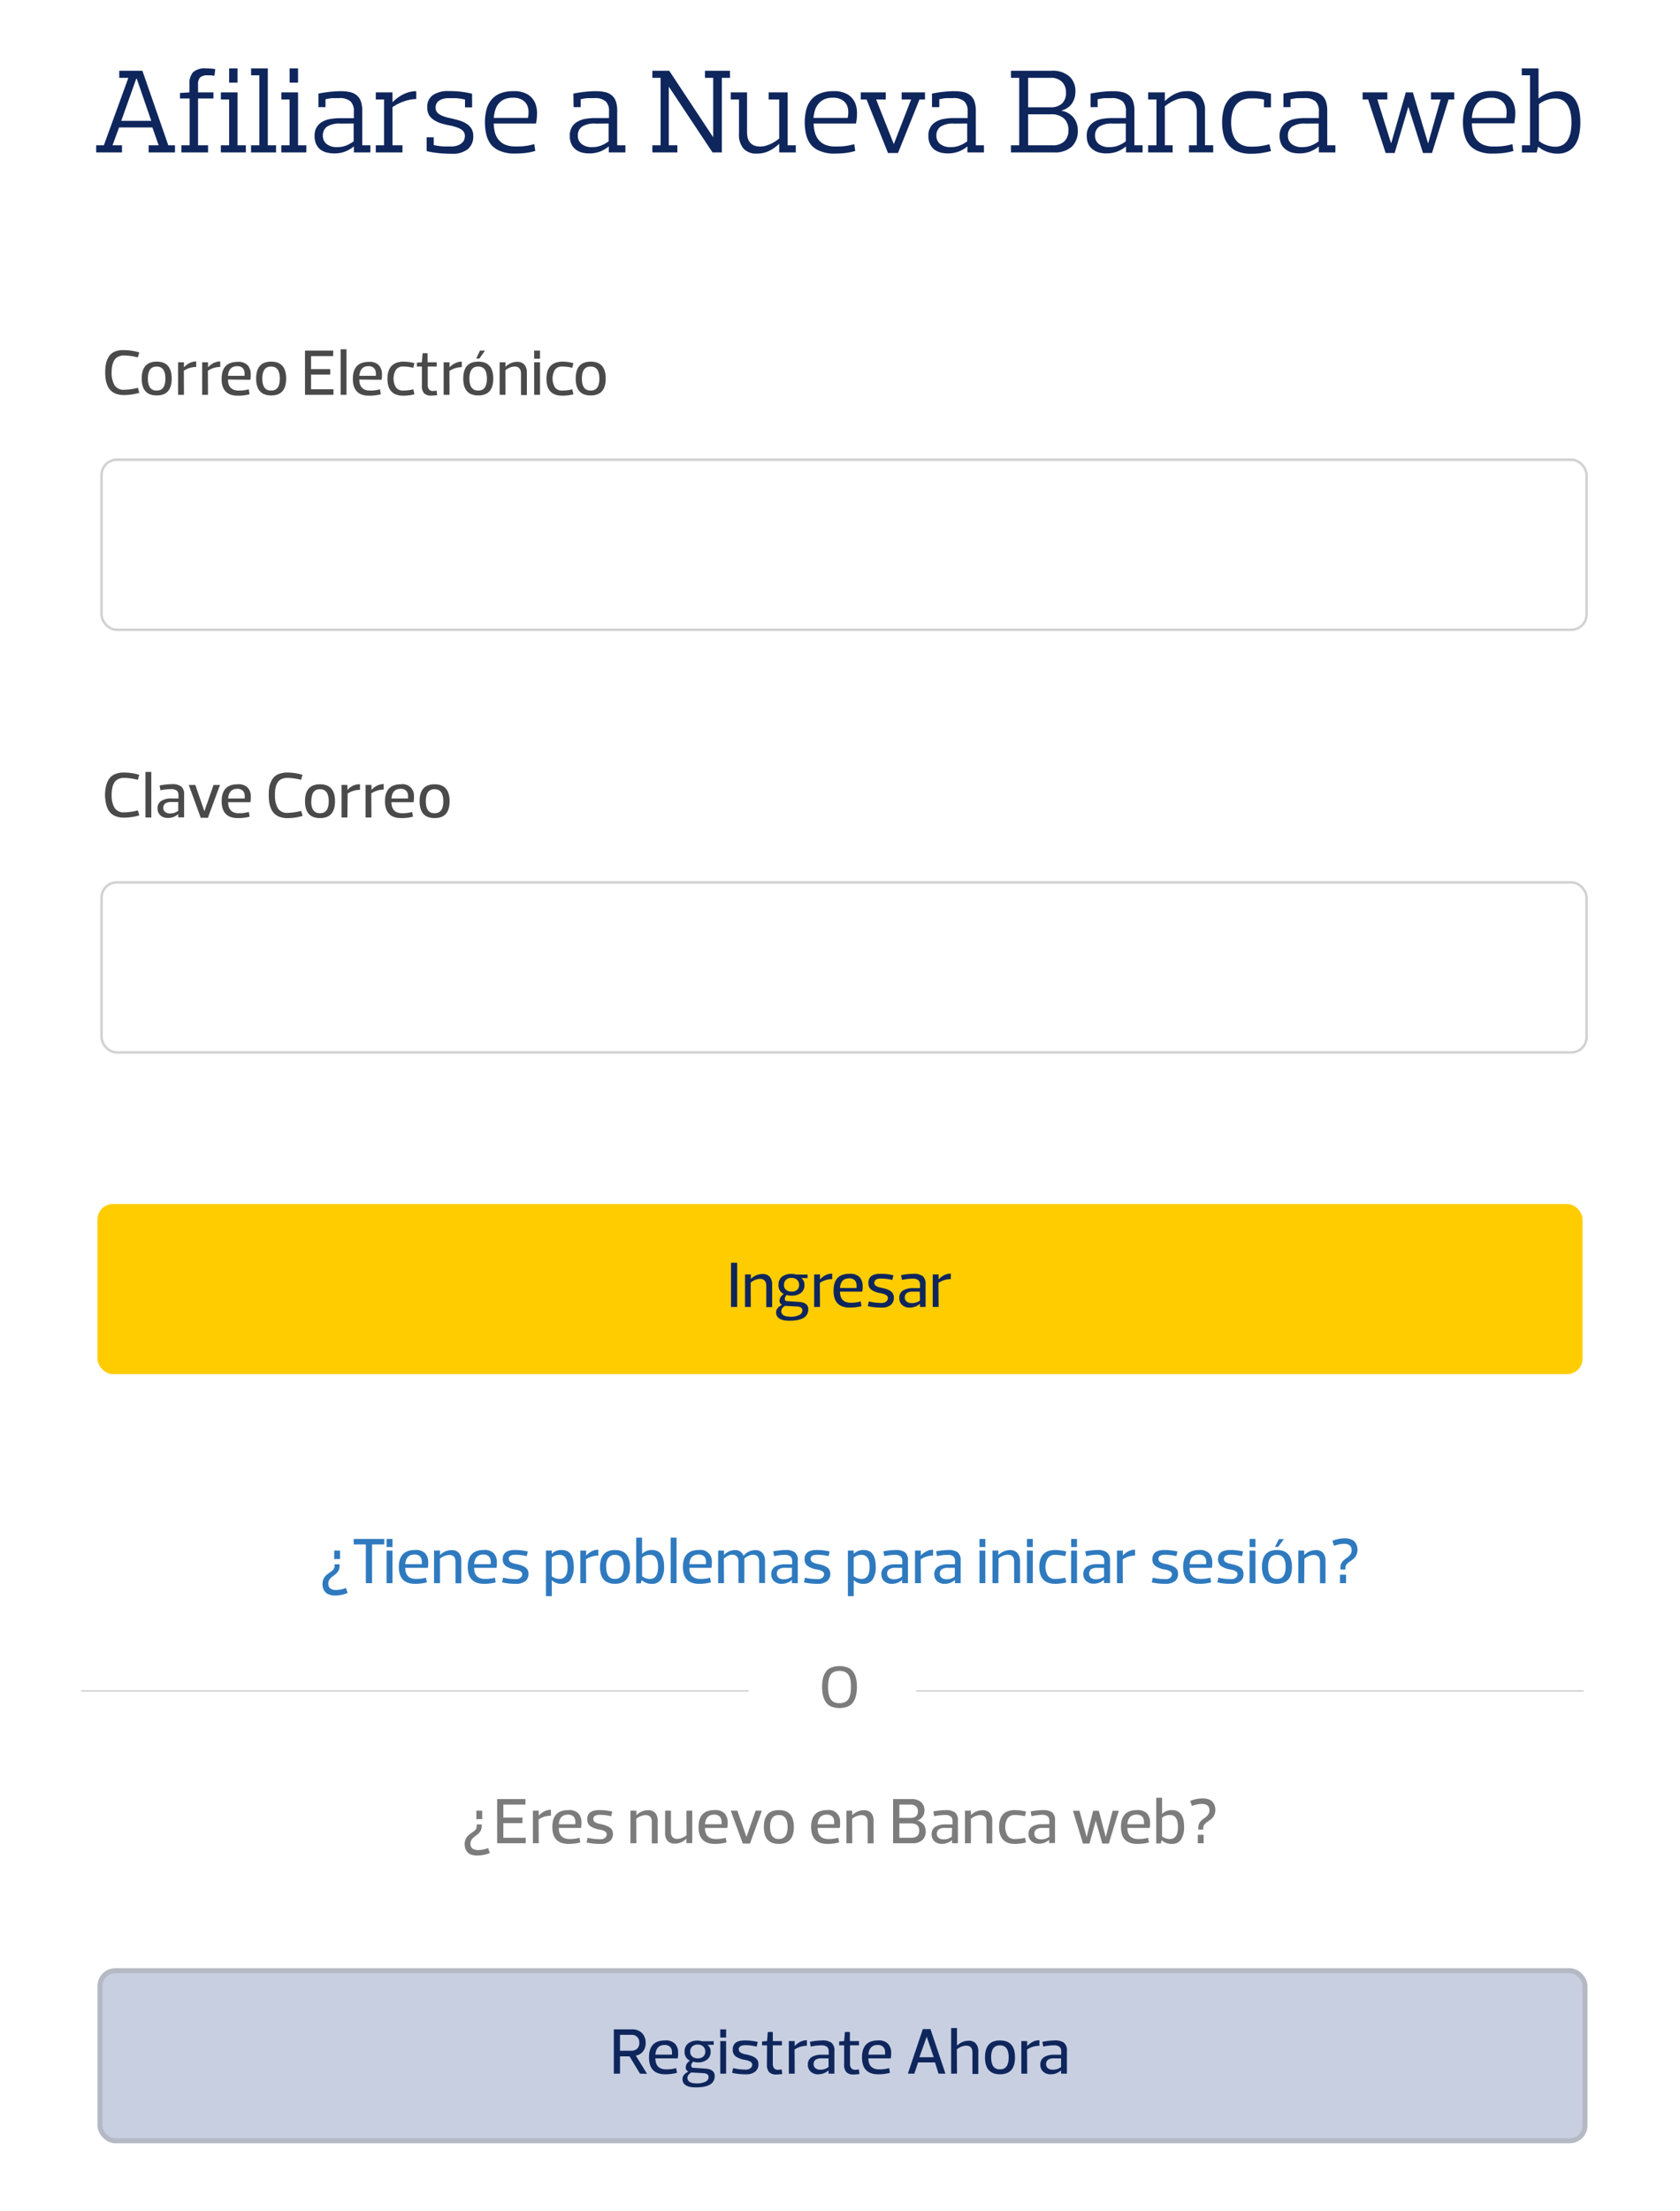 <svg xmlns="http://www.w3.org/2000/svg" viewBox="0 0 336 442"><defs><style>.cls-1{fill:#0f265c;}.cls-2{fill:#2f7abf;}.cls-3{fill:#7c7c7c;}.cls-4{fill:#fc0;}.cls-5{fill:#eee;stroke-width:0.3px;}.cls-5,.cls-8{stroke:#d2d2d2;}.cls-5,.cls-6,.cls-8{stroke-miterlimit:10;}.cls-6{fill:#c7cfe1;stroke:#b5b9c4;}.cls-7{fill:#4a4a4a;}.cls-8{fill:none;stroke-width:0.5px;}</style></defs><g id="Capa_1" data-name="Capa 1"><path class="cls-1" d="M33.66,29.05H35v1.42H29.73V29.05h2l-1.25-3.57H23.82L22.5,29.05h1.9v1.42H19.24V29.05h1.53l4.9-13.49H23.85V14.15h4.63ZM27.25,15.73l-3,8.43h6l-2.9-8.43Z"/><path class="cls-1" d="M37.93,29.05V19.69H36v-1.1l1.89-.12V16.84a3.34,3.34,0,0,1,.75-2.43,3.63,3.63,0,0,1,2.59-.74,7.13,7.13,0,0,1,.89.05q.48,0,.93.12l-.16,1.32c-.28-.05-.51-.08-.71-.1s-.4,0-.59,0a2.2,2.2,0,0,0-1.58.43A2.13,2.13,0,0,0,39.61,17v1.47h3.08v1.22H39.61v9.36h2v1.42H36.28V29.05Z"/><path class="cls-1" d="M47.51,18.47V29.05h1.66v1.42h-5V29.05h1.66V19.89H44.17V18.47Zm0-1.95H45.83V13.67h1.68Z"/><path class="cls-1" d="M53.56,13.67V29.05h1.65v1.42h-5V29.05h1.66v-14H50.22V13.67Z"/><path class="cls-1" d="M59.61,18.47V29.05h1.65v1.42h-5V29.05h1.66V19.89H56.27V18.47Zm0-1.95H57.93V13.67h1.68Z"/><path class="cls-1" d="M63.69,18.71c.8-.16,1.58-.28,2.35-.36a20.51,20.51,0,0,1,2.11-.12,8.5,8.5,0,0,1,1.84.18,3.14,3.14,0,0,1,1.35.64,2.65,2.65,0,0,1,.83,1.21,5.71,5.71,0,0,1,.28,1.91v6.88h1.63v1.42H70.77v-1.2h0a6.47,6.47,0,0,1-1.67,1,5.71,5.71,0,0,1-1.88.39,6.43,6.43,0,0,1-1.6-.11A3.76,3.76,0,0,1,64.21,30a2.91,2.91,0,0,1-.94-1.11,3.76,3.76,0,0,1-.35-1.73,3.16,3.16,0,0,1,.43-1.74,3.08,3.08,0,0,1,1.13-1.08,4.64,4.64,0,0,1,1.61-.55,10.24,10.24,0,0,1,1.84-.16h2.84V22.26a2.63,2.63,0,0,0-.68-2,3.26,3.26,0,0,0-2.3-.64c-.32,0-.7,0-1.13,0s-1,.11-1.56.22v1.58H63.69Zm4.48,6a4.65,4.65,0,0,0-2.79.62,2.15,2.15,0,0,0-.81,1.8,2.06,2.06,0,0,0,.75,1.66,3.22,3.22,0,0,0,2.11.62,4.67,4.67,0,0,0,2-.4,6.91,6.91,0,0,0,1.3-.75V24.69Z"/><path class="cls-1" d="M78.49,18.47v1.92h.05a7.41,7.41,0,0,1,.93-.79,7.74,7.74,0,0,1,1.11-.7,6.3,6.3,0,0,1,1.27-.49,5.43,5.43,0,0,1,1.4-.18v1.58a6.72,6.72,0,0,0-1.42.16,9.2,9.2,0,0,0-1.32.4,8.65,8.65,0,0,0-1.14.52c-.34.2-.64.37-.88.53v7.63h2v1.42H75.16V29.05h1.65V19.89H75.16V18.47Z"/><path class="cls-1" d="M93,19.91a10.37,10.37,0,0,0-1.86-.28l-1.31,0a3.85,3.85,0,0,0-1.49.23,2.19,2.19,0,0,0-.82.52,1.5,1.5,0,0,0-.33.62,2.06,2.06,0,0,0-.07.45,2,2,0,0,0,.1.65,1.51,1.51,0,0,0,.42.58,3.87,3.87,0,0,0,.88.5,8.44,8.44,0,0,0,1.48.43c.65.15,1.27.3,1.83.47a5.54,5.54,0,0,1,1.47.66,3,3,0,0,1,1,1,2.8,2.8,0,0,1,.35,1.45,3.25,3.25,0,0,1-1.1,2.64,4.85,4.85,0,0,1-3.2.91,25.29,25.29,0,0,1-2.65-.13,17.18,17.18,0,0,1-2.37-.4V27.45h1.42V29a11.46,11.46,0,0,0,2,.28l1.42,0a3.71,3.71,0,0,0,1.52-.26,2.54,2.54,0,0,0,.85-.6,1.4,1.4,0,0,0,.36-.69,2.8,2.8,0,0,0,.08-.54,1.68,1.68,0,0,0-.12-.63,1.49,1.49,0,0,0-.46-.57,3.69,3.69,0,0,0-.92-.49,10.74,10.74,0,0,0-1.53-.42,14.59,14.59,0,0,1-1.73-.42,5.39,5.39,0,0,1-1.43-.67,3.28,3.28,0,0,1-1-1,3.16,3.16,0,0,1-.34-1.54,2.8,2.8,0,0,1,1.1-2.42,5.27,5.27,0,0,1,3.19-.82,21,21,0,0,1,2.49.13,18,18,0,0,1,2.19.4v2.73H93Z"/><path class="cls-1" d="M99,26.55A3.84,3.84,0,0,0,99.77,28a3.44,3.44,0,0,0,1.33.95,5.35,5.35,0,0,0,2,.33c.61,0,1.22,0,1.83-.08a9.54,9.54,0,0,0,1.92-.4l.21,1.37a11.87,11.87,0,0,1-2,.42,20,20,0,0,1-2.15.11,7.22,7.22,0,0,1-2.75-.46A4.61,4.61,0,0,1,98.29,29a5.19,5.19,0,0,1-1-2,10.65,10.65,0,0,1,0-5.06,5,5,0,0,1,1-2A4.4,4.4,0,0,1,100,18.69a6.85,6.85,0,0,1,2.68-.46,5.25,5.25,0,0,1,2.88.66A3.73,3.73,0,0,1,107,20.53a5.31,5.31,0,0,1,.41,2.1,10.87,10.87,0,0,1-.21,2.06H98.75A7.26,7.26,0,0,0,99,26.55Zm1.86-6.69a3.05,3.05,0,0,0-1.15.87A3.64,3.64,0,0,0,99.05,22a7.66,7.66,0,0,0-.3,1.57h6.84a5.52,5.52,0,0,0,.11-1.41,3.07,3.07,0,0,0-.36-1.3,2.59,2.59,0,0,0-1-.95,3.51,3.51,0,0,0-1.74-.37A4.33,4.33,0,0,0,100.87,19.86Z"/><path class="cls-1" d="M114.68,18.71c.8-.16,1.59-.28,2.36-.36a20.35,20.35,0,0,1,2.11-.12,8.34,8.34,0,0,1,1.83.18,3.12,3.12,0,0,1,1.36.64,2.73,2.73,0,0,1,.83,1.21,5.73,5.73,0,0,1,.27,1.91v6.88h1.64v1.42h-3.32v-1.2h0a6.47,6.47,0,0,1-1.67,1,5.71,5.71,0,0,1-1.89.39,6.35,6.35,0,0,1-1.59-.11,3.69,3.69,0,0,1-1.36-.58,3,3,0,0,1-.95-1.11,3.89,3.89,0,0,1-.34-1.73,3.16,3.16,0,0,1,.43-1.74,3.08,3.08,0,0,1,1.13-1.08,4.66,4.66,0,0,1,1.6-.55,10.43,10.43,0,0,1,1.85-.16h2.83V22.26a2.63,2.63,0,0,0-.67-2,3.28,3.28,0,0,0-2.3-.64c-.32,0-.7,0-1.13,0s-1,.11-1.56.22v1.58h-1.42Zm4.49,6a4.63,4.63,0,0,0-2.79.62,2.15,2.15,0,0,0-.81,1.8,2.06,2.06,0,0,0,.75,1.66,3.22,3.22,0,0,0,2.11.62,4.67,4.67,0,0,0,2-.4,6.48,6.48,0,0,0,1.29-.75V24.69Z"/><path class="cls-1" d="M146,15.56h-1.63V30.47H142.5l-8.69-13.08h-.05V29.05h1.71v1.42h-5V29.05h1.65V15.56h-1.65V14.15h3.38l8.79,13.3h0V15.56H141V14.15h5Z"/><path class="cls-1" d="M149.41,18.47v7.94a5.28,5.28,0,0,0,.13,1.16,2.36,2.36,0,0,0,.45.91,2.26,2.26,0,0,0,.81.6,3.3,3.3,0,0,0,1.25.21,4,4,0,0,0,1.15-.16,8.18,8.18,0,0,0,1.05-.41,6.44,6.44,0,0,0,.9-.52,7.77,7.77,0,0,0,.69-.51v-7.8h-2.11V18.47h3.79V29.05h1.64v1.42h-3.32V28.74h0a8.34,8.34,0,0,1-2,1.42,5.43,5.43,0,0,1-2.44.55,3.44,3.44,0,0,1-2.7-1,4.24,4.24,0,0,1-.9-2.94V19.89h-1.65V18.47Z"/><path class="cls-1" d="M163,26.55a3.84,3.84,0,0,0,.76,1.46,3.44,3.44,0,0,0,1.33.95,5.31,5.31,0,0,0,2,.33c.61,0,1.22,0,1.83-.08a9.83,9.83,0,0,0,1.92-.4l.21,1.37a11.87,11.87,0,0,1-2,.42,20,20,0,0,1-2.15.11,7.19,7.19,0,0,1-2.75-.46A4.61,4.61,0,0,1,162.25,29a5.19,5.19,0,0,1-1-2,10.65,10.65,0,0,1,0-5.06,5,5,0,0,1,1-2A4.4,4.4,0,0,1,164,18.69a6.85,6.85,0,0,1,2.68-.46,5.25,5.25,0,0,1,2.88.66A3.73,3.73,0,0,1,171,20.53a5.14,5.14,0,0,1,.4,2.1,10.14,10.14,0,0,1-.2,2.06h-8.47A7.26,7.26,0,0,0,163,26.55Zm1.86-6.69a3.05,3.05,0,0,0-1.15.87A3.64,3.64,0,0,0,163,22a7.66,7.66,0,0,0-.3,1.57h6.84a6,6,0,0,0,.11-1.41,3.07,3.07,0,0,0-.36-1.3,2.59,2.59,0,0,0-1-.95,3.51,3.51,0,0,0-1.74-.37A4.27,4.27,0,0,0,164.83,19.86Z"/><path class="cls-1" d="M185,18.47v1.42h-1.1l-4.3,10.7h-2l-4.29-10.7h-1.16V18.47h5v1.42h-1.92l3.53,8.92h0l3.46-8.92h-1.89V18.47Z"/><path class="cls-1" d="M186.4,18.71c.8-.16,1.58-.28,2.35-.36a20.51,20.51,0,0,1,2.11-.12,8.5,8.5,0,0,1,1.84.18,3.14,3.14,0,0,1,1.35.64,2.65,2.65,0,0,1,.83,1.21,5.71,5.71,0,0,1,.28,1.91v6.88h1.63v1.42h-3.31v-1.2h0a6.47,6.47,0,0,1-1.67,1,5.71,5.71,0,0,1-1.88.39,6.43,6.43,0,0,1-1.6-.11,3.76,3.76,0,0,1-1.36-.58,2.91,2.91,0,0,1-.94-1.11,3.76,3.76,0,0,1-.35-1.73,3.16,3.16,0,0,1,.43-1.74,3.08,3.08,0,0,1,1.13-1.08,4.64,4.64,0,0,1,1.61-.55,10.24,10.24,0,0,1,1.84-.16h2.84V22.26a2.63,2.63,0,0,0-.68-2,3.26,3.26,0,0,0-2.3-.64c-.32,0-.7,0-1.13,0s-1,.11-1.56.22v1.58H186.4Zm4.48,6a4.65,4.65,0,0,0-2.79.62,2.15,2.15,0,0,0-.81,1.8,2.06,2.06,0,0,0,.75,1.66,3.22,3.22,0,0,0,2.11.62,4.67,4.67,0,0,0,2-.4,6.91,6.91,0,0,0,1.3-.75V24.69Z"/><path class="cls-1" d="M214.73,23.53a4.11,4.11,0,0,1,.83,2.6,4.24,4.24,0,0,1-1.2,3.18,5,5,0,0,1-3.58,1.16h-8.59V29.05h1.65V15.56h-1.65V14.15h8.11a5,5,0,0,1,3.58,1.13,3.92,3.92,0,0,1,1.2,3,4.08,4.08,0,0,1-.71,2.43,3.6,3.6,0,0,1-2.05,1.38v.05A4,4,0,0,1,214.73,23.53Zm-2.32-7.15a3.07,3.07,0,0,0-2.3-.82h-4.49v5.89h4.49a3.22,3.22,0,0,0,2.3-.76,2.89,2.89,0,0,0,.79-2.2A2.91,2.91,0,0,0,212.41,16.38Zm-6.79,12.67h4.9a3.27,3.27,0,0,0,2.34-.79,3,3,0,0,0,.82-2.3,3,3,0,0,0-.87-2.26,3.64,3.64,0,0,0-2.61-.84h-4.58Z"/><path class="cls-1" d="M218.12,18.71c.8-.16,1.59-.28,2.36-.36a20.35,20.35,0,0,1,2.11-.12,8.34,8.34,0,0,1,1.83.18,3.12,3.12,0,0,1,1.36.64,2.73,2.73,0,0,1,.83,1.21,5.73,5.73,0,0,1,.27,1.91v6.88h1.64v1.42H225.2v-1.2h0a6.47,6.47,0,0,1-1.67,1,5.71,5.71,0,0,1-1.89.39,6.35,6.35,0,0,1-1.59-.11,3.69,3.69,0,0,1-1.36-.58,3,3,0,0,1-1-1.11,3.89,3.89,0,0,1-.34-1.73,3.16,3.16,0,0,1,.43-1.74,3.08,3.08,0,0,1,1.13-1.08,4.66,4.66,0,0,1,1.6-.55,10.43,10.43,0,0,1,1.85-.16h2.83V22.26a2.63,2.63,0,0,0-.67-2,3.28,3.28,0,0,0-2.3-.64c-.32,0-.7,0-1.13,0s-.95.11-1.56.22v1.58h-1.42Zm4.49,6a4.63,4.63,0,0,0-2.79.62,2.15,2.15,0,0,0-.81,1.8,2.06,2.06,0,0,0,.75,1.66,3.22,3.22,0,0,0,2.11.62,4.67,4.67,0,0,0,2-.4,6.48,6.48,0,0,0,1.29-.75V24.69Z"/><path class="cls-1" d="M239.36,29.05V22.53a3.54,3.54,0,0,0-.57-2.07,2.39,2.39,0,0,0-2.07-.81,4,4,0,0,0-1.15.16,7.51,7.51,0,0,0-1,.41,6.44,6.44,0,0,0-.9.52,6.76,6.76,0,0,0-.7.51v7.8h1.56v1.42h-4.9V29.05h1.66V19.89h-1.66V18.47h3.34v1.75h0a8,8,0,0,1,2-1.44,5.35,5.35,0,0,1,2.43-.55,3.41,3.41,0,0,1,2.7,1,4.26,4.26,0,0,1,.9,2.93v6.88h1.64v1.42H237.8V29.05Z"/><path class="cls-1" d="M252.8,19.91a10.9,10.9,0,0,0-1.56-.23l-1.05,0a4.2,4.2,0,0,0-1.83.36,3.3,3.3,0,0,0-1.22,1,4.44,4.44,0,0,0-.7,1.54,8.88,8.88,0,0,0,0,3.84,4.44,4.44,0,0,0,.7,1.54,3.3,3.3,0,0,0,1.22,1,4.2,4.2,0,0,0,1.83.36c.41,0,.9,0,1.45-.06a13.64,13.64,0,0,0,2.24-.42l.32,1.37c-.72.18-1.38.31-2,.4a13.86,13.86,0,0,1-2,.13,6.94,6.94,0,0,1-2.69-.46A4.37,4.37,0,0,1,245.72,29a5.13,5.13,0,0,1-1-2,10.82,10.82,0,0,1,0-5.06,5.13,5.13,0,0,1,1-2,4.37,4.37,0,0,1,1.78-1.28,6.94,6.94,0,0,1,2.69-.46,13.86,13.86,0,0,1,2,.13c.6.09,1.26.22,2,.4v2.73h-1.4Z"/><path class="cls-1" d="M256.69,18.71c.8-.16,1.59-.28,2.35-.36a20.69,20.69,0,0,1,2.12-.12,8.4,8.4,0,0,1,1.83.18,3.12,3.12,0,0,1,1.36.64,2.73,2.73,0,0,1,.83,1.21,5.73,5.73,0,0,1,.27,1.91v6.88h1.63v1.42h-3.31v-1.2h0a6.42,6.42,0,0,1-1.66,1,5.77,5.77,0,0,1-1.89.39,6.35,6.35,0,0,1-1.59-.11,3.69,3.69,0,0,1-1.36-.58,2.94,2.94,0,0,1-1-1.11,3.89,3.89,0,0,1-.35-1.73,3.16,3.16,0,0,1,.44-1.74,3.05,3.05,0,0,1,1.12-1.08,4.71,4.71,0,0,1,1.61-.55,10.43,10.43,0,0,1,1.85-.16h2.83V22.26a2.63,2.63,0,0,0-.67-2,3.29,3.29,0,0,0-2.3-.64c-.32,0-.7,0-1.13,0s-1,.11-1.56.22v1.58h-1.42Zm4.49,6a4.69,4.69,0,0,0-2.8.62,2.17,2.17,0,0,0-.8,1.8,2.08,2.08,0,0,0,.74,1.66,3.25,3.25,0,0,0,2.12.62,4.67,4.67,0,0,0,2-.4,6.48,6.48,0,0,0,1.29-.75V24.69Z"/><path class="cls-1" d="M290.84,18.47v1.42h-1.12l-3.32,10.7h-1.8l-2.93-9.24h0l-2.74,9.24h-1.8l-3.5-10.7h-1.11V18.47h4.95v1.42h-2l2.73,8.71h.05l2.91-10.13h1.41l3.05,10.22h0l2.49-8.8h-1.92V18.47Z"/><path class="cls-1" d="M294.63,26.55a4,4,0,0,0,.76,1.46,3.44,3.44,0,0,0,1.33.95,5.35,5.35,0,0,0,2,.33c.61,0,1.22,0,1.83-.08a9.54,9.54,0,0,0,1.92-.4l.21,1.37a11.68,11.68,0,0,1-2.05.42,20,20,0,0,1-2.15.11,7.13,7.13,0,0,1-2.74-.46A4.58,4.58,0,0,1,293.91,29a5,5,0,0,1-1-2,9.47,9.47,0,0,1-.32-2.53,9.92,9.92,0,0,1,.3-2.53,5,5,0,0,1,1-2,4.47,4.47,0,0,1,1.77-1.28,6.85,6.85,0,0,1,2.68-.46,5.25,5.25,0,0,1,2.88.66,3.73,3.73,0,0,1,1.43,1.64,5.31,5.31,0,0,1,.41,2.1,10.87,10.87,0,0,1-.21,2.06h-8.47A7.73,7.73,0,0,0,294.63,26.55Zm1.86-6.69a3.05,3.05,0,0,0-1.15.87,3.81,3.81,0,0,0-.67,1.28,7.66,7.66,0,0,0-.3,1.57h6.84a5.52,5.52,0,0,0,.11-1.41,3.07,3.07,0,0,0-.36-1.3,2.52,2.52,0,0,0-1-.95,3.46,3.46,0,0,0-1.74-.37A4.33,4.33,0,0,0,296.49,19.86Z"/><path class="cls-1" d="M307.71,13.67v6h.05a5.79,5.79,0,0,1,1.69-1,5.65,5.65,0,0,1,2.13-.41,4.3,4.3,0,0,1,2.11.48A3.75,3.75,0,0,1,315.08,20a5.84,5.84,0,0,1,.76,2,12.69,12.69,0,0,1,.23,2.46,11.94,11.94,0,0,1-.24,2.46,5.86,5.86,0,0,1-.78,2,3.91,3.91,0,0,1-1.42,1.32,4.34,4.34,0,0,1-2.12.48,6.07,6.07,0,0,1-2.12-.38,5.92,5.92,0,0,1-1.72-1h-.05l-.29,1.15h-2.95V29.05H306v-14h-1.65V13.67Zm6.42,9a4.47,4.47,0,0,0-.54-1.53,3,3,0,0,0-1-1.06,3.07,3.07,0,0,0-1.61-.39,4.42,4.42,0,0,0-1,.12,7,7,0,0,0-.91.28,5.24,5.24,0,0,0-.75.38c-.21.13-.39.26-.54.37v7.34c.15.11.33.24.54.37a5.24,5.24,0,0,0,.75.38,7,7,0,0,0,.91.28,4.42,4.42,0,0,0,1,.12,3.07,3.07,0,0,0,1.61-.38,2.83,2.83,0,0,0,1-1.06,4.55,4.55,0,0,0,.54-1.53,9.88,9.88,0,0,0,.16-1.85A10,10,0,0,0,314.13,22.63Z"/><path class="cls-2" d="M65.78,318.78a1.76,1.76,0,0,1-.79-.56,2.28,2.28,0,0,1-.38-.72,2.9,2.9,0,0,1-.11-.79,2.33,2.33,0,0,1,.25-1.11,2.11,2.11,0,0,1,.6-.76c.24-.19.48-.36.71-.52a2.56,2.56,0,0,0,.6-.52,1,1,0,0,0,.25-.66v-.39h1v.39a1.74,1.74,0,0,1-.24.93,2.22,2.22,0,0,1-.56.65l-.65.5a2.46,2.46,0,0,0-.57.59,1.41,1.41,0,0,0-.23.79c0,.86.53,1.29,1.6,1.29a5.72,5.72,0,0,0,1.93-.41l.34,1A6.85,6.85,0,0,1,67,319,3.39,3.39,0,0,1,65.78,318.78Zm1.06-7.07V310H68v1.69Z"/><path class="cls-2" d="M74.41,308.78v7.74H73.17v-7.74H70.74v-1.1h6.11v1.1Z"/><path class="cls-2" d="M78.49,307.68v1.62H77.32v-1.62Zm0,2.34v6.5H77.32V310Z"/><path class="cls-2" d="M81.05,313.46c0,1.48.76,2.21,2.15,2.21a7,7,0,0,0,2-.25l.16.94a9,9,0,0,1-2.34.29q-3.26,0-3.25-3.38T83,309.89a2.55,2.55,0,0,1,2,.64,2.46,2.46,0,0,1,.64,1.62,6.45,6.45,0,0,1-.07,1.31Zm0-.74h3.3a2.43,2.43,0,0,0,0-.69,1.33,1.33,0,0,0-.39-.89,1.52,1.52,0,0,0-1.09-.34Q81.2,310.8,81.05,312.72Z"/><path class="cls-2" d="M88,316.52H86.81V310H88v.91h0a3.27,3.27,0,0,1,2.31-1,1.86,1.86,0,0,1,1.46.55,2.36,2.36,0,0,1,.49,1.59v4.49H91.1v-4.23c0-1-.43-1.43-1.3-1.43a3.11,3.11,0,0,0-1.82.76Z"/><path class="cls-2" d="M94.83,313.46c0,1.48.76,2.21,2.15,2.21a7,7,0,0,0,2-.25l.16.94a9,9,0,0,1-2.34.29q-3.25,0-3.25-3.38t3.18-3.38a2.55,2.55,0,0,1,2,.64,2.46,2.46,0,0,1,.64,1.62,6.45,6.45,0,0,1-.07,1.31Zm0-.74h3.3a2.43,2.43,0,0,0,0-.69,1.3,1.3,0,0,0-.4-.89,1.49,1.49,0,0,0-1.08-.34Q95,310.8,94.83,312.72Z"/><path class="cls-2" d="M105,316.14a2.75,2.75,0,0,1-1.78.51,11.81,11.81,0,0,1-2.8-.29l.21-.94a10.61,10.61,0,0,0,2.46.29,1.38,1.38,0,0,0,1.07-.32,1,1,0,0,0,.29-.64.69.69,0,0,0-.31-.58,3,3,0,0,0-1.15-.39,4.54,4.54,0,0,1-1.81-.67,1.61,1.61,0,0,1-.63-1.4c0-1.21.81-1.82,2.41-1.82a10.66,10.66,0,0,1,2.6.3l-.22.93a9.56,9.56,0,0,0-2.32-.28,2,2,0,0,0-.68.1.8.8,0,0,0-.41.24,1,1,0,0,0-.16.27.68.68,0,0,0,0,.23.74.74,0,0,0,.29.59,2.81,2.81,0,0,0,1.11.4,9.19,9.19,0,0,1,1,.26,3.48,3.48,0,0,1,.77.35,1.51,1.51,0,0,1,.58.57,2,2,0,0,1-.44,2.29Z"/><path class="cls-2" d="M110.34,310.67h0a2.68,2.68,0,0,1,2-.78c1.61,0,2.41,1.13,2.41,3.38a4.57,4.57,0,0,1-.59,2.46,2.08,2.08,0,0,1-1.88.92,2.6,2.6,0,0,1-1.92-.74h0v3.21h-1.17V310h1.17Zm1.56.19a2.35,2.35,0,0,0-1.56.56v3.71a2.47,2.47,0,0,0,1.56.54q1.62,0,1.62-2.4C113.52,311.67,113,310.86,111.9,310.86Z"/><path class="cls-2" d="M117.23,316.52h-1.17V310h1.17v1h0a3.7,3.7,0,0,1,1.07-.83,2.84,2.84,0,0,1,1.37-.34V311a4.46,4.46,0,0,0-2.47.76Z"/><path class="cls-2" d="M120,313.27q0-3.37,3-3.38c2,0,3,1.13,3,3.38s-1,3.38-3,3.38S120,315.52,120,313.27Zm1.24,0c0,1.6.58,2.4,1.75,2.4s1.76-.8,1.76-2.4-.59-2.41-1.76-2.41S121.21,311.67,121.21,313.27Z"/><path class="cls-2" d="M128.42,310.67h0a2.69,2.69,0,0,1,2-.78c1.6,0,2.4,1.13,2.4,3.38a4.48,4.48,0,0,1-.59,2.46,2.07,2.07,0,0,1-1.88.92,2.85,2.85,0,0,1-2-.74h0l-.21.65h-.9v-9.14h1.17Zm1.56.19a2.35,2.35,0,0,0-1.56.56v3.71a2.47,2.47,0,0,0,1.56.54c1.09,0,1.63-.8,1.63-2.4S131.07,310.86,130,310.86Z"/><path class="cls-2" d="M134.14,307.42h1.17v9.1h-1.17Z"/><path class="cls-2" d="M137.87,313.46c0,1.48.76,2.21,2.15,2.21a7,7,0,0,0,2-.25l.15.94a9,9,0,0,1-2.34.29c-2.16,0-3.25-1.13-3.25-3.38s1.06-3.38,3.19-3.38a2.25,2.25,0,0,1,2.6,2.26,6.59,6.59,0,0,1-.08,1.31Zm0-.74h3.31a2.8,2.8,0,0,0,0-.69,1.29,1.29,0,0,0-.39-.89,1.52,1.52,0,0,0-1.09-.34Q138,310.8,137.87,312.72Z"/><path class="cls-2" d="M144.8,316.52h-1.17V310h1.17v.91h0a2.91,2.91,0,0,1,2.12-1,1.69,1.69,0,0,1,1.78,1.14,3.07,3.07,0,0,1,2.31-1.14,1.86,1.86,0,0,1,1.46.55A2.31,2.31,0,0,1,153,312v4.49h-1.17v-4.23c0-1-.43-1.43-1.3-1.43a3,3,0,0,0-1.66.77c0,.21,0,.45,0,.72v4.17h-1.17v-4.26c0-.93-.46-1.4-1.3-1.4a1.57,1.57,0,0,0-.65.15,2.76,2.76,0,0,0-.52.26l-.46.35Z"/><path class="cls-2" d="M154.83,311.11l-.19-.95a13.81,13.81,0,0,1,2.51-.27,2.9,2.9,0,0,1,1.82.47,2,2,0,0,1,.59,1.67v4.49h-1.17v-.65h0a3,3,0,0,1-2.05.78,2.13,2.13,0,0,1-1.52-.53,1.78,1.78,0,0,1-.56-1.38,1.65,1.65,0,0,1,.74-1.51,3.59,3.59,0,0,1,2-.48h1.43v-.65a1.16,1.16,0,0,0-.35-.94,1.78,1.78,0,0,0-1.15-.3A11.07,11.07,0,0,0,154.83,311.11Zm3.56,2.35H157a2.05,2.05,0,0,0-1.25.3,1,1,0,0,0-.37.87,1,1,0,0,0,.36.82,1.59,1.59,0,0,0,1,.29,2.55,2.55,0,0,0,1.63-.55Z"/><path class="cls-2" d="M165.37,316.14a2.75,2.75,0,0,1-1.78.51,11.75,11.75,0,0,1-2.8-.29l.21-.94a10.61,10.61,0,0,0,2.46.29,1.4,1.4,0,0,0,1.07-.32,1,1,0,0,0,.29-.64.67.67,0,0,0-.32-.58,2.83,2.83,0,0,0-1.15-.39,4.49,4.49,0,0,1-1.8-.67,1.61,1.61,0,0,1-.63-1.4c0-1.21.8-1.82,2.41-1.82a10.72,10.72,0,0,1,2.6.3l-.22.93a9.62,9.62,0,0,0-2.32-.28,2,2,0,0,0-.69.1.8.8,0,0,0-.4.24,1,1,0,0,0-.16.27.68.68,0,0,0,0,.23.74.74,0,0,0,.29.59,2.82,2.82,0,0,0,1.1.4,8.81,8.81,0,0,1,1,.26,3.48,3.48,0,0,1,.77.35,1.42,1.42,0,0,1,.57.57,1.63,1.63,0,0,1,.19.82A1.78,1.78,0,0,1,165.37,316.14Z"/><path class="cls-2" d="M170.74,310.67h0a2.71,2.71,0,0,1,2-.78c1.61,0,2.41,1.13,2.41,3.38a4.57,4.57,0,0,1-.59,2.46,2.09,2.09,0,0,1-1.88.92,2.64,2.64,0,0,1-1.93-.74h0v3.21h-1.17V310h1.17Zm1.56.19a2.35,2.35,0,0,0-1.56.56v3.71a2.47,2.47,0,0,0,1.56.54q1.62,0,1.62-2.4C173.92,311.67,173.38,310.86,172.3,310.86Z"/><path class="cls-2" d="M176.86,311.11l-.18-.95a13.72,13.72,0,0,1,2.51-.27,2.92,2.92,0,0,1,1.82.47,2,2,0,0,1,.58,1.67v4.49h-1.17v-.65h0a3,3,0,0,1-2.06.78,2.13,2.13,0,0,1-1.52-.53,1.82,1.82,0,0,1-.56-1.38,1.67,1.67,0,0,1,.74-1.51,3.64,3.64,0,0,1,2-.48h1.43v-.65a1.16,1.16,0,0,0-.35-.94,1.73,1.73,0,0,0-1.14-.3A11.07,11.07,0,0,0,176.86,311.11Zm3.56,2.35h-1.36a2,2,0,0,0-1.25.3,1,1,0,0,0-.38.87,1,1,0,0,0,.37.82,1.57,1.57,0,0,0,1,.29,2.54,2.54,0,0,0,1.62-.55Z"/><path class="cls-2" d="M184.19,316.52H183V310h1.17v1h0a3.61,3.61,0,0,1,1.08-.83,2.8,2.8,0,0,1,1.36-.34V311a4.48,4.48,0,0,0-2.47.76Z"/><path class="cls-2" d="M187.4,311.11l-.18-.95a13.72,13.72,0,0,1,2.51-.27,2.92,2.92,0,0,1,1.82.47,2,2,0,0,1,.58,1.67v4.49H191v-.65h0a3,3,0,0,1-2.06.78,2.15,2.15,0,0,1-1.52-.53,1.82,1.82,0,0,1-.56-1.38,1.66,1.66,0,0,1,.75-1.51,3.59,3.59,0,0,1,2-.48H191v-.65a1.13,1.13,0,0,0-.35-.94,1.73,1.73,0,0,0-1.14-.3A11.26,11.26,0,0,0,187.4,311.11Zm3.56,2.35H189.6a2,2,0,0,0-1.25.3,1,1,0,0,0-.38.87,1,1,0,0,0,.37.82,1.59,1.59,0,0,0,1,.29,2.5,2.5,0,0,0,1.62-.55Z"/><path class="cls-2" d="M197.07,307.68v1.62H195.9v-1.62Zm0,2.34v6.5H195.9V310Z"/><path class="cls-2" d="M199.67,316.52H198.5V310h1.17v.91h0a3.27,3.27,0,0,1,2.31-1,1.84,1.84,0,0,1,1.46.55A2.31,2.31,0,0,1,204,312v4.49h-1.17v-4.23c0-1-.43-1.43-1.3-1.43a3.14,3.14,0,0,0-1.82.76Z"/><path class="cls-2" d="M206.56,307.68v1.62h-1.17v-1.62Zm0,2.34v6.5h-1.17V310Z"/><path class="cls-2" d="M211.05,309.89a9.12,9.12,0,0,1,2.21.3l-.22.93a8.37,8.37,0,0,0-2-.26,1.72,1.72,0,0,0-1.47.65,3.47,3.47,0,0,0,0,3.52,1.71,1.71,0,0,0,1.47.64,8.34,8.34,0,0,0,2-.25l.22.94a9.13,9.13,0,0,1-2.21.29c-2.12,0-3.19-1.13-3.19-3.38S208.93,309.89,211.05,309.89Z"/><path class="cls-2" d="M215.4,307.68v1.62h-1.17v-1.62Zm0,2.34v6.5h-1.17V310Z"/><path class="cls-2" d="M217.24,311.11l-.19-.95a13.81,13.81,0,0,1,2.51-.27,2.9,2.9,0,0,1,1.82.47A2,2,0,0,1,222,312v4.49H220.8v-.65h0a3,3,0,0,1-2.05.78,2.13,2.13,0,0,1-1.52-.53,1.78,1.78,0,0,1-.56-1.38,1.65,1.65,0,0,1,.74-1.51,3.62,3.62,0,0,1,2-.48h1.43v-.65a1.16,1.16,0,0,0-.35-.94,1.78,1.78,0,0,0-1.15-.3A11.07,11.07,0,0,0,217.24,311.11Zm3.56,2.35h-1.37a2,2,0,0,0-1.24.3,1.15,1.15,0,0,0,0,1.69,1.61,1.61,0,0,0,1,.29,2.55,2.55,0,0,0,1.63-.55Z"/><path class="cls-2" d="M224.57,316.52H223.4V310h1.17v1h0a3.7,3.7,0,0,1,1.07-.83,2.84,2.84,0,0,1,1.37-.34V311a4.46,4.46,0,0,0-2.47.76Z"/><path class="cls-2" d="M234.93,316.14a2.75,2.75,0,0,1-1.78.51,11.81,11.81,0,0,1-2.8-.29l.21-.94a10.61,10.61,0,0,0,2.46.29,1.38,1.38,0,0,0,1.07-.32,1,1,0,0,0,.29-.64.67.67,0,0,0-.32-.58,2.83,2.83,0,0,0-1.15-.39,4.49,4.49,0,0,1-1.8-.67,1.61,1.61,0,0,1-.63-1.4c0-1.21.81-1.82,2.41-1.82a10.72,10.72,0,0,1,2.6.3l-.22.93a9.56,9.56,0,0,0-2.32-.28,2.09,2.09,0,0,0-.69.1.8.8,0,0,0-.4.24,1,1,0,0,0-.16.27.68.68,0,0,0,0,.23.74.74,0,0,0,.29.59,2.82,2.82,0,0,0,1.1.4,8.81,8.81,0,0,1,1,.26,3.48,3.48,0,0,1,.77.35,1.51,1.51,0,0,1,.58.57,2,2,0,0,1-.44,2.29Z"/><path class="cls-2" d="M237.92,313.46c0,1.48.76,2.21,2.14,2.21a7,7,0,0,0,2-.25l.16.94a9,9,0,0,1-2.34.29q-3.25,0-3.25-3.38t3.18-3.38a2.55,2.55,0,0,1,2,.64,2.46,2.46,0,0,1,.64,1.62,6.45,6.45,0,0,1-.07,1.31Zm0-.74h3.3a2.43,2.43,0,0,0,0-.69,1.38,1.38,0,0,0-.39-.89,1.53,1.53,0,0,0-1.09-.34Q238.07,310.8,237.92,312.72Z"/><path class="cls-2" d="M248.06,316.14a2.75,2.75,0,0,1-1.78.51,11.81,11.81,0,0,1-2.8-.29l.21-.94a10.61,10.61,0,0,0,2.46.29,1.38,1.38,0,0,0,1.07-.32,1,1,0,0,0,.29-.64.69.69,0,0,0-.31-.58,3,3,0,0,0-1.16-.39,4.55,4.55,0,0,1-1.8-.67,1.61,1.61,0,0,1-.63-1.4c0-1.21.81-1.82,2.41-1.82a10.66,10.66,0,0,1,2.6.3l-.22.93a9.62,9.62,0,0,0-2.32-.28,2,2,0,0,0-.69.1.8.8,0,0,0-.4.24,1,1,0,0,0-.16.27.68.68,0,0,0-.05.23.74.74,0,0,0,.29.59,2.82,2.82,0,0,0,1.1.4,8.81,8.81,0,0,1,1,.26,3.48,3.48,0,0,1,.77.35,1.42,1.42,0,0,1,.57.57,1.63,1.63,0,0,1,.19.82A1.75,1.75,0,0,1,248.06,316.14Z"/><path class="cls-2" d="M251.09,307.68v1.62h-1.17v-1.62Zm0,2.34v6.5h-1.17V310Z"/><path class="cls-2" d="M252.39,313.27c0-2.25,1-3.38,3-3.38s3,1.13,3,3.38-1,3.38-3,3.38S252.39,315.52,252.39,313.27Zm1.23,0c0,1.6.59,2.4,1.76,2.4s1.75-.8,1.75-2.4-.58-2.41-1.75-2.41S253.62,311.67,253.62,313.27Zm2-4H255l.78-1.56h1Z"/><path class="cls-2" d="M260.84,316.52h-1.17V310h1.17v.91h0a3.27,3.27,0,0,1,2.31-1,1.83,1.83,0,0,1,1.45.55,2.31,2.31,0,0,1,.5,1.59v4.49H264v-4.23c0-1-.43-1.43-1.3-1.43a3.11,3.11,0,0,0-1.82.76Z"/><path class="cls-2" d="M270.21,307.76a1.76,1.76,0,0,1,.79.56,2.28,2.28,0,0,1,.38.72,2.54,2.54,0,0,1,.12.78,2.34,2.34,0,0,1-.25,1.12,2.23,2.23,0,0,1-.6.76c-.24.19-.48.36-.71.52a3,3,0,0,0-.6.52,1,1,0,0,0-.25.66v.39h-1v-.39a1.83,1.83,0,0,1,.23-.93,2.22,2.22,0,0,1,.56-.65l.66-.5a2.25,2.25,0,0,0,.56-.59,1.41,1.41,0,0,0,.23-.79q0-1.29-1.59-1.29a6.08,6.08,0,0,0-1.93.41l-.34-1a6.57,6.57,0,0,1,2.53-.51A3.3,3.3,0,0,1,270.21,307.76Zm-1,7.07v1.69H268v-1.69Z"/><path class="cls-3" d="M94.21,370.78a1.76,1.76,0,0,1-.79-.56,2.28,2.28,0,0,1-.38-.72,2.9,2.9,0,0,1-.11-.79,2.33,2.33,0,0,1,.25-1.11,2.23,2.23,0,0,1,.6-.76c.24-.19.48-.36.71-.52a2.56,2.56,0,0,0,.6-.52,1,1,0,0,0,.25-.66v-.39h1v.39a1.76,1.76,0,0,1-.24.93,2.22,2.22,0,0,1-.56.65l-.65.5a2.46,2.46,0,0,0-.57.59,1.41,1.41,0,0,0-.23.79c0,.86.53,1.28,1.6,1.28a5.78,5.78,0,0,0,1.94-.4l.33,1a6.85,6.85,0,0,1-2.53.49A3.39,3.39,0,0,1,94.21,370.78Zm1.06-7.07V362h1.17v1.69Z"/><path class="cls-3" d="M105.09,360.79h-4.42v2.59h3.83v1.11h-3.83v2.93h4.48v1.1H99.43v-8.84h5.66Z"/><path class="cls-3" d="M107.75,368.52h-1.17V362h1.17v1h0a3.61,3.61,0,0,1,1.08-.83,2.8,2.8,0,0,1,1.36-.34V363a4.48,4.48,0,0,0-2.47.76Z"/><path class="cls-3" d="M111.76,365.46c0,1.48.75,2.21,2.14,2.21a7,7,0,0,0,2-.25l.16.94a9.09,9.09,0,0,1-2.34.29q-3.25,0-3.25-3.38t3.18-3.38a2.57,2.57,0,0,1,2,.64,2.51,2.51,0,0,1,.64,1.62,5.9,5.9,0,0,1-.08,1.31Zm0-.74h3.3a2.81,2.81,0,0,0,0-.68,1.35,1.35,0,0,0-.4-.9,1.51,1.51,0,0,0-1.08-.34Q111.91,362.8,111.76,364.72Z"/><path class="cls-3" d="M121.9,368.14a2.75,2.75,0,0,1-1.78.51,11.69,11.69,0,0,1-2.8-.29l.21-.94a10.55,10.55,0,0,0,2.46.29,1.4,1.4,0,0,0,1.07-.32,1,1,0,0,0,.29-.64.7.7,0,0,0-.32-.58,2.83,2.83,0,0,0-1.15-.39,4.61,4.61,0,0,1-1.81-.67,1.63,1.63,0,0,1-.62-1.4c0-1.21.8-1.82,2.41-1.82a10.72,10.72,0,0,1,2.6.3l-.23.93a9.48,9.48,0,0,0-2.31-.28,2,2,0,0,0-.69.1.8.8,0,0,0-.4.24,1,1,0,0,0-.16.27.68.68,0,0,0,0,.23.74.74,0,0,0,.29.59,2.82,2.82,0,0,0,1.1.4,8.81,8.81,0,0,1,1,.26,3.42,3.42,0,0,1,.76.35,1.45,1.45,0,0,1,.58.57,1.63,1.63,0,0,1,.19.82A1.79,1.79,0,0,1,121.9,368.14Z"/><path class="cls-3" d="M127.27,368.52h-1.18V362h1.18v.91h0a3.28,3.28,0,0,1,2.32-1,1.83,1.83,0,0,1,1.45.55,2.32,2.32,0,0,1,.5,1.6v4.48h-1.17v-4.23c0-1-.44-1.42-1.31-1.42a3.07,3.07,0,0,0-1.81.75Z"/><path class="cls-3" d="M137.28,362h1.17v6.5h-1.17v-.91h0a3.2,3.2,0,0,1-2.31,1,1.84,1.84,0,0,1-1.46-.55,2.32,2.32,0,0,1-.49-1.6V362h1.17v4.23c0,.95.43,1.42,1.3,1.42a3.19,3.19,0,0,0,1.82-.74Z"/><path class="cls-3" d="M141,365.46c0,1.48.75,2.21,2.14,2.21a7,7,0,0,0,2-.25l.16.94a9.14,9.14,0,0,1-2.34.29q-3.25,0-3.25-3.38t3.18-3.38a2.57,2.57,0,0,1,2,.64,2.51,2.51,0,0,1,.64,1.62,5.9,5.9,0,0,1-.08,1.31Zm0-.74h3.3a2.81,2.81,0,0,0,0-.68,1.35,1.35,0,0,0-.4-.9,1.51,1.51,0,0,0-1.08-.34Q141.16,362.8,141,364.72Z"/><path class="cls-3" d="M148.56,368.58,146.15,362h1.32l1.82,5.25h0l1.84-5.25h1.24L150,368.58Z"/><path class="cls-3" d="M152.77,365.27q0-3.37,3-3.38t3,3.38q0,3.38-3,3.38T152.77,365.27Zm1.24,0c0,1.6.58,2.4,1.75,2.4s1.76-.8,1.76-2.4-.59-2.4-1.76-2.4S154,363.67,154,365.27Z"/><path class="cls-3" d="M163.52,365.46c0,1.48.76,2.21,2.15,2.21a7.08,7.08,0,0,0,2-.25l.15.94a9,9,0,0,1-2.34.29q-3.25,0-3.25-3.38t3.19-3.38a2.25,2.25,0,0,1,2.6,2.26,6.59,6.59,0,0,1-.08,1.31Zm0-.74h3.3a2.38,2.38,0,0,0,0-.68,1.29,1.29,0,0,0-.39-.9,1.52,1.52,0,0,0-1.09-.34Q163.69,362.8,163.52,364.72Z"/><path class="cls-3" d="M170.45,368.52h-1.17V362h1.17v.91h0a3.27,3.27,0,0,1,2.31-1,1.86,1.86,0,0,1,1.46.55,2.32,2.32,0,0,1,.49,1.6v4.48h-1.17v-4.23c0-1-.43-1.42-1.3-1.42a3.12,3.12,0,0,0-1.82.75Z"/><path class="cls-3" d="M183.44,364a2.14,2.14,0,0,1,1.25.74,2.2,2.2,0,0,1,.45,1.41,2.27,2.27,0,0,1-.68,1.74,2.84,2.84,0,0,1-2,.63h-3.84v-8.84h3.58a2.92,2.92,0,0,1,2,.6,2.1,2.1,0,0,1,.69,1.65,2.21,2.21,0,0,1-.38,1.29,2,2,0,0,1-1.06.75Zm-.24-2.86a1.57,1.57,0,0,0-1.11-.35h-2.21v2.66h2.21c1,0,1.49-.44,1.49-1.33A1.27,1.27,0,0,0,183.2,361.14Zm-3.32,3.41v2.87h2.4q1.56,0,1.56-1.44c0-1-.56-1.43-1.69-1.43Z"/><path class="cls-3" d="M186.84,363.11l-.18-.95a13.81,13.81,0,0,1,2.51-.27,2.92,2.92,0,0,1,1.82.47,2,2,0,0,1,.59,1.68v4.48h-1.17v-.65h0a3,3,0,0,1-2,.78,2.16,2.16,0,0,1-1.53-.53,1.81,1.81,0,0,1-.55-1.38,1.65,1.65,0,0,1,.74-1.51,3.59,3.59,0,0,1,2-.48h1.43v-.65a1.14,1.14,0,0,0-.36-.94,1.73,1.73,0,0,0-1.14-.29A11.14,11.14,0,0,0,186.84,363.11Zm3.57,2.35H189a2,2,0,0,0-1.25.3,1,1,0,0,0-.37.87,1,1,0,0,0,.36.82,1.59,1.59,0,0,0,1,.29,2.55,2.55,0,0,0,1.63-.55Z"/><path class="cls-3" d="M194.18,368.52H193V362h1.18v.91h0a3.28,3.28,0,0,1,2.32-1,1.83,1.83,0,0,1,1.45.55,2.32,2.32,0,0,1,.5,1.6v4.48H197.3v-4.23c0-1-.44-1.42-1.3-1.42a3.07,3.07,0,0,0-1.82.75Z"/><path class="cls-3" d="M203,361.89a9.12,9.12,0,0,1,2.21.3l-.22.93a8.34,8.34,0,0,0-2-.25,1.71,1.71,0,0,0-1.47.64,3.47,3.47,0,0,0,0,3.52,1.71,1.71,0,0,0,1.47.64,8.34,8.34,0,0,0,2-.25l.22.94a9.13,9.13,0,0,1-2.21.29q-3.18,0-3.18-3.38T203,361.89Z"/><path class="cls-3" d="M206.3,363.11l-.18-.95a13.81,13.81,0,0,1,2.51-.27,2.9,2.9,0,0,1,1.82.47A2,2,0,0,1,211,364v4.48h-1.17v-.65h0a3,3,0,0,1-2.05.78,2.13,2.13,0,0,1-1.52-.53,1.78,1.78,0,0,1-.56-1.38,1.65,1.65,0,0,1,.74-1.51,3.59,3.59,0,0,1,2-.48h1.43v-.65a1.16,1.16,0,0,0-.35-.94,1.78,1.78,0,0,0-1.15-.29A11.14,11.14,0,0,0,206.3,363.11Zm3.57,2.35H208.5a2,2,0,0,0-1.25.3,1,1,0,0,0-.37.87,1,1,0,0,0,.36.82,1.59,1.59,0,0,0,1,.29,2.55,2.55,0,0,0,1.63-.55Z"/><path class="cls-3" d="M219.2,363.83l-1.31,4.75h-1.3l-2-6.56h1.3l1.44,5.25h0l1.3-5.25h1.14l1.38,5.25h0l1.38-5.25h1.23l-2,6.56h-1.3l-1.36-4.75Z"/><path class="cls-3" d="M225.48,365.46c0,1.48.76,2.21,2.14,2.21a7,7,0,0,0,2-.25l.16.94a9,9,0,0,1-2.34.29q-3.25,0-3.25-3.38t3.18-3.38a2.55,2.55,0,0,1,2,.64,2.51,2.51,0,0,1,.64,1.62,6.45,6.45,0,0,1-.07,1.31Zm0-.74h3.3a2.81,2.81,0,0,0,0-.68,1.35,1.35,0,0,0-.4-.9,1.49,1.49,0,0,0-1.08-.34Q225.63,362.8,225.48,364.72Z"/><path class="cls-3" d="M232.41,362.67h0a2.71,2.71,0,0,1,2-.78c1.61,0,2.41,1.13,2.41,3.38a4.57,4.57,0,0,1-.59,2.46,2.08,2.08,0,0,1-1.88.92,2.85,2.85,0,0,1-2-.74h0l-.2.65h-.9v-9.14h1.17Zm1.56.2a2.34,2.34,0,0,0-1.56.55v3.71a2.47,2.47,0,0,0,1.56.54q1.62,0,1.62-2.4T234,362.87Z"/><path class="cls-3" d="M241.78,359.76a1.76,1.76,0,0,1,.79.56,2.28,2.28,0,0,1,.38.72,2.54,2.54,0,0,1,.12.78,2.34,2.34,0,0,1-.25,1.12,2.11,2.11,0,0,1-.6.76c-.24.19-.48.36-.71.52a2.77,2.77,0,0,0-.6.52,1,1,0,0,0-.25.66v.39h-1v-.39a1.83,1.83,0,0,1,.23-.93,2.22,2.22,0,0,1,.56-.65l.66-.5a2.25,2.25,0,0,0,.56-.59,1.41,1.41,0,0,0,.23-.79q0-1.29-1.59-1.29a6.08,6.08,0,0,0-1.93.41l-.34-1a6.57,6.57,0,0,1,2.53-.51A3.34,3.34,0,0,1,241.78,359.76Zm-1.05,7.07v1.69h-1.17v-1.69Z"/><rect class="cls-4" x="19.5" y="240.72" width="297" height="34" rx="3.06"/><path class="cls-3" d="M166.19,341.16a2.43,2.43,0,0,1-1.08-.94,4.17,4.17,0,0,1-.53-1.33,8.1,8.1,0,0,1-.16-1.65,7.79,7.79,0,0,1,.16-1.62,3.86,3.86,0,0,1,.53-1.29,2.37,2.37,0,0,1,1.08-.91,4.73,4.73,0,0,1,3.42,0,2.37,2.37,0,0,1,1.08.91,3.86,3.86,0,0,1,.53,1.29,7.17,7.17,0,0,1,.16,1.62,7.45,7.45,0,0,1-.16,1.65,4.17,4.17,0,0,1-.53,1.33,2.43,2.43,0,0,1-1.08.94,4.6,4.6,0,0,1-3.42,0Zm.54-6.86a1.53,1.53,0,0,0-.7.7,3.28,3.28,0,0,0-.32,1,7.54,7.54,0,0,0-.09,1.25,7.67,7.67,0,0,0,.09,1.26,3.42,3.42,0,0,0,.32,1,1.69,1.69,0,0,0,.7.75,2.41,2.41,0,0,0,1.17.25,2.5,2.5,0,0,0,1-.18,1.65,1.65,0,0,0,.66-.47,2.35,2.35,0,0,0,.39-.74,3.93,3.93,0,0,0,.19-.89,7.65,7.65,0,0,0,.05-1,7.75,7.75,0,0,0-.05-1,3.68,3.68,0,0,0-.19-.86,2.14,2.14,0,0,0-.4-.7,1.7,1.7,0,0,0-.66-.44,2.45,2.45,0,0,0-1-.17A2.54,2.54,0,0,0,166.73,334.3Z"/><line class="cls-5" x1="16.25" y1="338.07" x2="149.75" y2="338.07"/><line class="cls-5" x1="183.25" y1="338.07" x2="316.75" y2="338.07"/><path class="cls-1" d="M146.2,261.3v-8.84h1.23v8.84Z"/><path class="cls-1" d="M150.16,261.3H149v-6.5h1.17v.91h0a3.23,3.23,0,0,1,2.31-1,1.84,1.84,0,0,1,1.46.55,2.31,2.31,0,0,1,.49,1.59v4.49h-1.17v-4.23c0-.95-.43-1.43-1.3-1.43a3.07,3.07,0,0,0-1.82.76Z"/><path class="cls-1" d="M156.39,260.87a.87.87,0,0,1-.48-.89,1.57,1.57,0,0,1,.86-1.26v0a1.89,1.89,0,0,1-1.08-1.82,2,2,0,0,1,.7-1.64,3,3,0,0,1,1.94-.57,3.13,3.13,0,0,1,.88.13h2.3v.71h-1.26a1.57,1.57,0,0,1,.64,1.37,1.91,1.91,0,0,1-.71,1.6,3,3,0,0,1-1.85.54,3.16,3.16,0,0,1-1-.14,1.26,1.26,0,0,0-.26.38.71.71,0,0,0-.09.56.41.41,0,0,0,.44.29l2.34.15c1.27.08,1.9.58,1.9,1.49q0,2.28-3.77,2.28c-1.78,0-2.67-.57-2.67-1.69,0-.58.38-1.06,1.12-1.45Zm1.77,2.38a3.69,3.69,0,0,0,1.66-.33,1,1,0,0,0,.65-.95c0-.47-.36-.73-1.08-.76l-2.4-.13a4.22,4.22,0,0,0-.38.3,1,1,0,0,0-.25.33.81.81,0,0,0-.11.43C156.25,262.88,156.88,263.25,158.16,263.25Zm1.26-5.37a1.27,1.27,0,0,0,.4-1,1.33,1.33,0,0,0-.41-1,1.49,1.49,0,0,0-1.08-.39,1.58,1.58,0,0,0-1.14.38,1.42,1.42,0,0,0-.4,1,1.25,1.25,0,0,0,.41,1,1.67,1.67,0,0,0,1.13.36A1.58,1.58,0,0,0,159.42,257.88Z"/><path class="cls-1" d="M164,261.3h-1.17v-6.5H164v1h0a3.81,3.81,0,0,1,1.08-.84,2.91,2.91,0,0,1,1.36-.33v1.1a4.4,4.4,0,0,0-2.47.76Z"/><path class="cls-1" d="M168,258.24c0,1.48.76,2.21,2.14,2.21a6.63,6.63,0,0,0,2-.26l.16.95a9,9,0,0,1-2.34.29q-3.25,0-3.25-3.38c0-2.26,1.06-3.38,3.18-3.38a2.57,2.57,0,0,1,2,.64,2.51,2.51,0,0,1,.64,1.62,5.9,5.9,0,0,1-.08,1.31Zm0-.74h3.3a2.92,2.92,0,0,0,0-.69,1.34,1.34,0,0,0-.4-.89,1.51,1.51,0,0,0-1.08-.34Q168.14,255.58,168,257.5Z"/><path class="cls-1" d="M178.13,260.92a2.75,2.75,0,0,1-1.78.51,11.75,11.75,0,0,1-2.8-.29l.21-.95a10.1,10.1,0,0,0,2.46.3,1.44,1.44,0,0,0,1.07-.32,1,1,0,0,0,.29-.64.73.73,0,0,0-.32-.59,3.17,3.17,0,0,0-1.15-.39,4.45,4.45,0,0,1-1.81-.67,1.59,1.59,0,0,1-.62-1.39c0-1.22.8-1.82,2.41-1.82a10.72,10.72,0,0,1,2.6.3l-.23.93a9.48,9.48,0,0,0-2.31-.28,2.31,2.31,0,0,0-.69.09.89.89,0,0,0-.4.25,1,1,0,0,0-.16.27.64.64,0,0,0-.05.23.74.74,0,0,0,.29.59,2.82,2.82,0,0,0,1.1.4c.4.09.73.17,1,.25a4.64,4.64,0,0,1,.76.35,1.54,1.54,0,0,1,.58.58,1.63,1.63,0,0,1,.19.82A1.8,1.8,0,0,1,178.13,260.92Z"/><path class="cls-1" d="M180.39,255.89l-.18-.95a13.72,13.72,0,0,1,2.51-.27,2.85,2.85,0,0,1,1.82.47,2,2,0,0,1,.58,1.67v4.49H184v-.65h0a3,3,0,0,1-2.06.78,2.13,2.13,0,0,1-1.52-.53,1.82,1.82,0,0,1-.56-1.38,1.67,1.67,0,0,1,.74-1.51,3.64,3.64,0,0,1,2-.48H184v-.65a1.19,1.19,0,0,0-.35-.95,1.79,1.79,0,0,0-1.14-.29A10.29,10.29,0,0,0,180.39,255.89Zm3.56,2.35h-1.36a2.11,2.11,0,0,0-1.25.29,1.06,1.06,0,0,0-.38.88,1,1,0,0,0,.37.81,1.51,1.51,0,0,0,1,.3A2.54,2.54,0,0,0,184,260Z"/><path class="cls-1" d="M187.72,261.3h-1.17v-6.5h1.17v1h0a3.81,3.81,0,0,1,1.08-.84,2.91,2.91,0,0,1,1.36-.33v1.1a4.4,4.4,0,0,0-2.47.76Z"/><rect class="cls-6" x="20" y="394" width="297" height="34" rx="3.06"/><path class="cls-1" d="M128,414.58l-2.09-3.45H124v3.45h-1.23v-8.85h3.64a2.65,2.65,0,0,1,2,.75,2.71,2.71,0,0,1,.72,2,2.59,2.59,0,0,1-.52,1.64,2.26,2.26,0,0,1-1.45.85l2.25,3.65ZM124,410h2.21a1.73,1.73,0,0,0,1.21-.4,1.53,1.53,0,0,0,.44-1.18,1.61,1.61,0,0,0-.42-1.18,1.57,1.57,0,0,0-1.16-.42H124Z"/><path class="cls-1" d="M131.08,411.52c0,1.47.76,2.21,2.15,2.21a6.93,6.93,0,0,0,2-.26l.16.95a9,9,0,0,1-2.34.29q-3.25,0-3.25-3.38t3.18-3.39a2.55,2.55,0,0,1,2,.65,2.46,2.46,0,0,1,.64,1.62,6.48,6.48,0,0,1-.07,1.31Zm0-.74h3.3a2.47,2.47,0,0,0,0-.69,1.3,1.3,0,0,0-.4-.89,1.49,1.49,0,0,0-1.08-.35C131.8,408.85,131.18,409.5,131.08,410.78Z"/><path class="cls-1" d="M137.63,414.15a.88.88,0,0,1-.48-.89A1.57,1.57,0,0,1,138,412v0a1.88,1.88,0,0,1-1.08-1.82,2,2,0,0,1,.7-1.63,3,3,0,0,1,1.94-.58,3.54,3.54,0,0,1,.88.13h2.3v.72h-1.26a1.55,1.55,0,0,1,.64,1.36,1.89,1.89,0,0,1-.71,1.6,2.91,2.91,0,0,1-1.85.55,3.16,3.16,0,0,1-.95-.14,1.34,1.34,0,0,0-.26.37.69.69,0,0,0-.08.57.4.4,0,0,0,.43.29l2.34.15c1.27.08,1.9.58,1.9,1.49,0,1.52-1.26,2.27-3.77,2.27q-2.67,0-2.67-1.68c0-.59.38-1.07,1.12-1.45Zm1.77,2.38a3.69,3.69,0,0,0,1.66-.33,1,1,0,0,0,.65-.95c0-.48-.36-.73-1.07-.77l-2.41-.13-.38.31a1.19,1.19,0,0,0-.25.32,1,1,0,0,0-.11.44C137.49,416.16,138.13,416.53,139.4,416.53Zm1.26-5.37a1.3,1.3,0,0,0,.4-1,1.36,1.36,0,0,0-.41-1,1.49,1.49,0,0,0-1.08-.39,1.58,1.58,0,0,0-1.14.39,1.38,1.38,0,0,0-.39,1,1.27,1.27,0,0,0,.4,1,1.67,1.67,0,0,0,1.13.36A1.58,1.58,0,0,0,140.66,411.16Z"/><path class="cls-1" d="M145.22,405.73v1.63h-1.17v-1.63Zm0,2.34v6.51h-1.17v-6.51Z"/><path class="cls-1" d="M151,414.2a2.77,2.77,0,0,1-1.79.51,11.66,11.66,0,0,1-2.79-.29l.21-.95a10,10,0,0,0,2.45.3,1.42,1.42,0,0,0,1.08-.33,1,1,0,0,0,.29-.63.72.72,0,0,0-.32-.59,3.25,3.25,0,0,0-1.15-.39,4.61,4.61,0,0,1-1.81-.67,1.61,1.61,0,0,1-.62-1.4c0-1.21.8-1.82,2.4-1.82a10.6,10.6,0,0,1,2.6.3l-.22.94a9.49,9.49,0,0,0-2.31-.29,2.29,2.29,0,0,0-.69.1.83.83,0,0,0-.4.25,1.25,1.25,0,0,0-.17.26.67.67,0,0,0,0,.24.71.71,0,0,0,.28.58,2.85,2.85,0,0,0,1.11.41,8.84,8.84,0,0,1,1,.25,3.75,3.75,0,0,1,.77.35,1.45,1.45,0,0,1,.58.57,1.67,1.67,0,0,1,.19.83A1.8,1.8,0,0,1,151,414.2Z"/><path class="cls-1" d="M153.41,408.92h-1v-.77l1-.08.15-1.82h1v1.82h1.82v.85h-1.82v3.58a1.57,1.57,0,0,0,.25,1,1,1,0,0,0,.86.31,4.32,4.32,0,0,0,.66-.07l.12.91a8.16,8.16,0,0,1-1.17.1,1.91,1.91,0,0,1-1.45-.47,2.21,2.21,0,0,1-.44-1.55Z"/><path class="cls-1" d="M158.94,414.58h-1.17v-6.51h1.17v1h0a4.08,4.08,0,0,1,1.07-.83,3,3,0,0,1,1.37-.34v1.11a4.45,4.45,0,0,0-2.47.75Z"/><path class="cls-1" d="M162.15,409.17l-.18-.95a13.81,13.81,0,0,1,2.51-.28,2.92,2.92,0,0,1,1.82.47,2,2,0,0,1,.58,1.68v4.49h-1.17v-.66h0a3,3,0,0,1-2.06.79,2.13,2.13,0,0,1-1.52-.53,1.82,1.82,0,0,1-.56-1.39,1.67,1.67,0,0,1,.74-1.5,3.55,3.55,0,0,1,2-.49h1.43v-.65a1.15,1.15,0,0,0-.35-.94,1.79,1.79,0,0,0-1.14-.29A10.29,10.29,0,0,0,162.15,409.17Zm3.56,2.35h-1.36a2.11,2.11,0,0,0-1.25.29,1.06,1.06,0,0,0-.38.88,1,1,0,0,0,.37.81,1.51,1.51,0,0,0,1,.29,2.59,2.59,0,0,0,1.62-.54Z"/><path class="cls-1" d="M168.83,408.92h-1v-.77l1-.08.15-1.82h1v1.82h1.82v.85H170v3.58a1.51,1.51,0,0,0,.25,1,1,1,0,0,0,.86.31,4.32,4.32,0,0,0,.66-.07l.12.91a8.16,8.16,0,0,1-1.17.1,1.91,1.91,0,0,1-1.45-.47,2.21,2.21,0,0,1-.44-1.55Z"/><path class="cls-1" d="M173.68,411.52c0,1.47.76,2.21,2.15,2.21a6.93,6.93,0,0,0,2-.26l.16.95a9,9,0,0,1-2.34.29q-3.25,0-3.25-3.38t3.18-3.39a2.55,2.55,0,0,1,2,.65,2.52,2.52,0,0,1,.65,1.62,6.62,6.62,0,0,1-.08,1.31Zm0-.74H177a2.47,2.47,0,0,0,0-.69,1.3,1.3,0,0,0-.4-.89,1.48,1.48,0,0,0-1.08-.35C174.4,408.85,173.79,409.5,173.68,410.78Z"/><path class="cls-1" d="M187,412.34h-3.38l-.75,2.24h-1.3l3-8.91h1.52l3,8.91h-1.38Zm-1.67-5.12-1.45,4.08h2.86l-1.39-4.08Z"/><path class="cls-1" d="M191.4,414.58h-1.17v-9.11h1.17V409h0a3.27,3.27,0,0,1,2.31-1,1.86,1.86,0,0,1,1.46.56,2.31,2.31,0,0,1,.49,1.59v4.49h-1.17v-4.23c0-1-.43-1.43-1.3-1.43a3.12,3.12,0,0,0-1.82.75Z"/><path class="cls-1" d="M197,411.33q0-3.39,3-3.39t3,3.39q0,3.38-3,3.38T197,411.33Zm1.23,0c0,1.6.59,2.4,1.76,2.4s1.75-.8,1.75-2.4-.58-2.41-1.75-2.41S198.22,409.72,198.22,411.33Z"/><path class="cls-1" d="M205.44,414.58h-1.17v-6.51h1.17v1h0a4.08,4.08,0,0,1,1.07-.83,3,3,0,0,1,1.37-.34v1.11a4.45,4.45,0,0,0-2.47.75Z"/><path class="cls-1" d="M208.65,409.17l-.18-.95a13.81,13.81,0,0,1,2.51-.28,2.92,2.92,0,0,1,1.82.47,2,2,0,0,1,.58,1.68v4.49h-1.17v-.66h0a3,3,0,0,1-2.06.79,2.13,2.13,0,0,1-1.52-.53,1.82,1.82,0,0,1-.56-1.39,1.67,1.67,0,0,1,.74-1.5,3.55,3.55,0,0,1,2-.49h1.43v-.65a1.15,1.15,0,0,0-.35-.94,1.79,1.79,0,0,0-1.14-.29A10.29,10.29,0,0,0,208.65,409.17Zm3.56,2.35h-1.36a2.11,2.11,0,0,0-1.25.29,1.06,1.06,0,0,0-.38.88,1,1,0,0,0,.37.81,1.51,1.51,0,0,0,1,.29,2.57,2.57,0,0,0,1.62-.54Z"/></g><g id="Form2"><path class="cls-7" d="M21.2,72.7a4.3,4.3,0,0,1,.57-1.4,2.6,2.6,0,0,1,1.17-1A4.51,4.51,0,0,1,24.8,70a10.85,10.85,0,0,1,3.05.46l-.28,1a11.87,11.87,0,0,0-2.68-.39,2.79,2.79,0,0,0-1.25.25,1.85,1.85,0,0,0-.8.74,3.36,3.36,0,0,0-.39,1.06,6.56,6.56,0,0,0-.12,1.33A4.9,4.9,0,0,0,22.9,77a2.14,2.14,0,0,0,2,.92,11.87,11.87,0,0,0,2.68-.39l.28,1a10.83,10.83,0,0,1-3.05.45,4.55,4.55,0,0,1-1.55-.24,2.85,2.85,0,0,1-1.09-.65,3.2,3.2,0,0,1-.68-1,5,5,0,0,1-.35-1.25,9.3,9.3,0,0,1-.1-1.46A8.31,8.31,0,0,1,21.2,72.7Z"/><path class="cls-7" d="M28.34,75.69c0-2.26,1-3.39,3-3.39s3,1.13,3,3.39-1,3.37-3,3.37S28.34,77.94,28.34,75.69Zm1.23,0c0,1.6.59,2.4,1.76,2.4s1.75-.8,1.75-2.4-.58-2.41-1.75-2.41S29.57,74.08,29.57,75.69Z"/><path class="cls-7" d="M36.79,78.94H35.62V72.43h1.17v1h0a4.31,4.31,0,0,1,1.08-.83,3,3,0,0,1,1.37-.34v1.11a4.45,4.45,0,0,0-2.47.75Z"/><path class="cls-7" d="M41.6,78.94H40.43V72.43H41.6v1h0a4.31,4.31,0,0,1,1.08-.83,3,3,0,0,1,1.37-.34v1.11a4.45,4.45,0,0,0-2.47.75Z"/><path class="cls-7" d="M45.6,75.88c0,1.47.76,2.21,2.15,2.21a6.93,6.93,0,0,0,2-.26l.16,1a9,9,0,0,1-2.34.28q-3.26,0-3.25-3.37t3.18-3.39a2.55,2.55,0,0,1,2,.65,2.46,2.46,0,0,1,.64,1.62,6.45,6.45,0,0,1-.07,1.31Zm0-.74h3.3a2.47,2.47,0,0,0,0-.69,1.3,1.3,0,0,0-.4-.89,1.49,1.49,0,0,0-1.08-.35C46.32,73.21,45.7,73.86,45.6,75.14Z"/><path class="cls-7" d="M51.23,75.69q0-3.39,3-3.39t3,3.39q0,3.38-3,3.37T51.23,75.69Zm1.23,0c0,1.6.59,2.4,1.76,2.4s1.75-.8,1.75-2.4-.58-2.41-1.75-2.41S52.46,74.08,52.46,75.69Z"/><path class="cls-7" d="M66.63,71.2H62.21v2.6h3.84v1.1H62.21v2.93H66.7v1.11H61V70.09h5.65Z"/><path class="cls-7" d="M68.13,69.83H69.3v9.11H68.13Z"/><path class="cls-7" d="M71.86,75.88c0,1.47.76,2.21,2.14,2.21a7,7,0,0,0,2-.26l.16,1a9,9,0,0,1-2.34.28q-3.25,0-3.25-3.37t3.18-3.39a2.55,2.55,0,0,1,2,.65,2.51,2.51,0,0,1,.64,1.62,6.45,6.45,0,0,1-.07,1.31Zm0-.74h3.3a2.47,2.47,0,0,0,0-.69,1.34,1.34,0,0,0-.4-.89,1.49,1.49,0,0,0-1.08-.35C72.58,73.21,72,73.86,71.86,75.14Z"/><path class="cls-7" d="M80.67,72.3a9.06,9.06,0,0,1,2.21.3l-.22.94a8.31,8.31,0,0,0-2-.26,1.71,1.71,0,0,0-1.47.64,3.49,3.49,0,0,0,0,3.53,1.71,1.71,0,0,0,1.47.64,8.31,8.31,0,0,0,2-.26l.22,1a9.11,9.11,0,0,1-2.21.28q-3.18,0-3.18-3.37T80.67,72.3Z"/><path class="cls-7" d="M84.38,73.28h-1v-.77l1-.08.14-1.82h1v1.82h1.82v.85H85.55v3.57a1.52,1.52,0,0,0,.25,1,1,1,0,0,0,.85.31,4.55,4.55,0,0,0,.67-.07l.11.91a7.88,7.88,0,0,1-1.17.09,1.93,1.93,0,0,1-1.45-.46,2.21,2.21,0,0,1-.43-1.55Z"/><path class="cls-7" d="M89.9,78.94H88.73V72.43H89.9v1h0A4,4,0,0,1,91,72.64a2.92,2.92,0,0,1,1.36-.34v1.11a4.47,4.47,0,0,0-2.47.75Z"/><path class="cls-7" d="M92.65,75.69c0-2.26,1-3.39,3-3.39s3,1.13,3,3.39-1,3.37-3,3.37S92.65,77.94,92.65,75.69Zm1.23,0c0,1.6.59,2.4,1.76,2.4s1.75-.8,1.75-2.4-.58-2.41-1.75-2.41S93.88,74.08,93.88,75.69Zm2-4h-.65L96,70.09h1Z"/><path class="cls-7" d="M101.1,78.94H99.93V72.43h1.17v.91h0a3.28,3.28,0,0,1,2.32-1,1.84,1.84,0,0,1,1.45.56,2.31,2.31,0,0,1,.5,1.59v4.49h-1.17V74.71c0-.95-.44-1.43-1.3-1.43a3.09,3.09,0,0,0-1.82.75Z"/><path class="cls-7" d="M108,70.09v1.63h-1.17V70.09Zm0,2.34v6.51h-1.17V72.43Z"/><path class="cls-7" d="M112.47,72.3a9.12,9.12,0,0,1,2.21.3l-.22.94a8.37,8.37,0,0,0-2-.26,1.71,1.71,0,0,0-1.47.64,3.49,3.49,0,0,0,0,3.53,1.71,1.71,0,0,0,1.47.64,8.37,8.37,0,0,0,2-.26l.22,1a9.11,9.11,0,0,1-2.21.28q-3.18,0-3.18-3.37T112.47,72.3Z"/><path class="cls-7" d="M115.14,75.69c0-2.26,1-3.39,3-3.39s3,1.13,3,3.39-1,3.37-3,3.37S115.14,77.94,115.14,75.69Zm1.23,0c0,1.6.59,2.4,1.76,2.4s1.75-.8,1.75-2.4-.58-2.41-1.75-2.41S116.37,74.08,116.37,75.69Z"/><rect class="cls-8" x="20.31" y="91.91" width="297" height="34" rx="3.06"/><path class="cls-7" d="M21.2,157.2a4.3,4.3,0,0,1,.57-1.4,2.6,2.6,0,0,1,1.17-1,4.51,4.51,0,0,1,1.86-.35,10.85,10.85,0,0,1,3.05.46l-.28,1a11.87,11.87,0,0,0-2.68-.39,2.79,2.79,0,0,0-1.25.25,1.85,1.85,0,0,0-.8.74,3.36,3.36,0,0,0-.39,1.06,6.56,6.56,0,0,0-.12,1.33,4.9,4.9,0,0,0,.57,2.59,2.14,2.14,0,0,0,2,.92,11.87,11.87,0,0,0,2.68-.39l.28,1a10.83,10.83,0,0,1-3.05.45,4.55,4.55,0,0,1-1.55-.24,2.85,2.85,0,0,1-1.09-.65,3.2,3.2,0,0,1-.68-1,5,5,0,0,1-.35-1.25A9.3,9.3,0,0,1,21,159,8.31,8.31,0,0,1,21.2,157.2Z"/><path class="cls-7" d="M29.09,154.33h1.17v9.11H29.09Z"/><path class="cls-7" d="M32.09,158l-.18-.95a13.81,13.81,0,0,1,2.51-.28,2.92,2.92,0,0,1,1.82.47,2,2,0,0,1,.58,1.68v4.49H35.65v-.65h0a3,3,0,0,1-2.06.77,2.14,2.14,0,0,1-1.52-.52,1.82,1.82,0,0,1-.56-1.39,1.65,1.65,0,0,1,.75-1.5,3.58,3.58,0,0,1,2-.48h1.43V159a1.15,1.15,0,0,0-.35-.94,1.79,1.79,0,0,0-1.14-.29A10.45,10.45,0,0,0,32.09,158Zm3.56,2.35H34.29a2.11,2.11,0,0,0-1.25.29,1.06,1.06,0,0,0-.38.88,1,1,0,0,0,.37.81,1.51,1.51,0,0,0,1,.3,2.56,2.56,0,0,0,1.62-.55Z"/><path class="cls-7" d="M40.15,163.5l-2.4-6.57h1.31l1.82,5.26h0l1.83-5.26H44l-2.42,6.57Z"/><path class="cls-7" d="M45.63,160.38c0,1.47.75,2.21,2.14,2.21a7,7,0,0,0,2-.26l.16.95a9.18,9.18,0,0,1-2.35.28c-2.16,0-3.25-1.12-3.25-3.37s1.07-3.39,3.19-3.39a2.57,2.57,0,0,1,2,.65,2.51,2.51,0,0,1,.64,1.62,5.9,5.9,0,0,1-.08,1.31Zm0-.74h3.3a3.57,3.57,0,0,0,0-.69,1.34,1.34,0,0,0-.4-.89,1.52,1.52,0,0,0-1.09-.35C46.35,157.71,45.73,158.36,45.63,159.64Z"/><path class="cls-7" d="M53.89,157.2a4.56,4.56,0,0,1,.58-1.4,2.5,2.5,0,0,1,1.17-1,4.51,4.51,0,0,1,1.86-.35,10.91,10.91,0,0,1,3,.46l-.29,1a11.72,11.72,0,0,0-2.67-.39,2.8,2.8,0,0,0-1.26.25,1.83,1.83,0,0,0-.79.74,3.38,3.38,0,0,0-.4,1.06A6.56,6.56,0,0,0,55,159a4.9,4.9,0,0,0,.57,2.59,2.16,2.16,0,0,0,2,.92,11.72,11.72,0,0,0,2.67-.39l.29,1a10.89,10.89,0,0,1-3,.45,4.65,4.65,0,0,1-1.56-.24,2.81,2.81,0,0,1-1.08-.65,3,3,0,0,1-.68-1,5.42,5.42,0,0,1-.36-1.25,10.69,10.69,0,0,1-.1-1.46A8.31,8.31,0,0,1,53.89,157.2Z"/><path class="cls-7" d="M61,160.19q0-3.39,3-3.39t3,3.39q0,3.38-3,3.37T61,160.19Zm1.24,0c0,1.6.58,2.4,1.75,2.4s1.76-.8,1.76-2.4-.59-2.41-1.76-2.41S62.27,158.58,62.27,160.19Z"/><path class="cls-7" d="M69.48,163.44H68.31v-6.51h1.17v1h0a4,4,0,0,1,1.08-.83A2.92,2.92,0,0,1,72,156.8v1.11a4.47,4.47,0,0,0-2.47.75Z"/><path class="cls-7" d="M74.29,163.44H73.12v-6.51h1.17v1h0a4,4,0,0,1,1.08-.83,2.92,2.92,0,0,1,1.36-.34v1.11a4.47,4.47,0,0,0-2.47.75Z"/><path class="cls-7" d="M78.29,160.38c0,1.47.76,2.21,2.15,2.21a7,7,0,0,0,2-.26l.15.95a9,9,0,0,1-2.34.28c-2.16,0-3.25-1.12-3.25-3.37s1.07-3.39,3.19-3.39a2.25,2.25,0,0,1,2.6,2.27,5.9,5.9,0,0,1-.08,1.31Zm0-.74H81.6a3.57,3.57,0,0,0,0-.69,1.34,1.34,0,0,0-.4-.89,1.52,1.52,0,0,0-1.09-.35C79,157.71,78.4,158.36,78.29,159.64Z"/><path class="cls-7" d="M83.92,160.19q0-3.39,3-3.39c2,0,3,1.13,3,3.39s-1,3.37-3,3.37S83.92,162.44,83.92,160.19Zm1.24,0c0,1.6.58,2.4,1.75,2.4s1.76-.8,1.76-2.4-.59-2.41-1.76-2.41S85.16,158.58,85.16,160.19Z"/><rect class="cls-8" x="20.31" y="176.41" width="297" height="34" rx="3.06"/></g></svg>